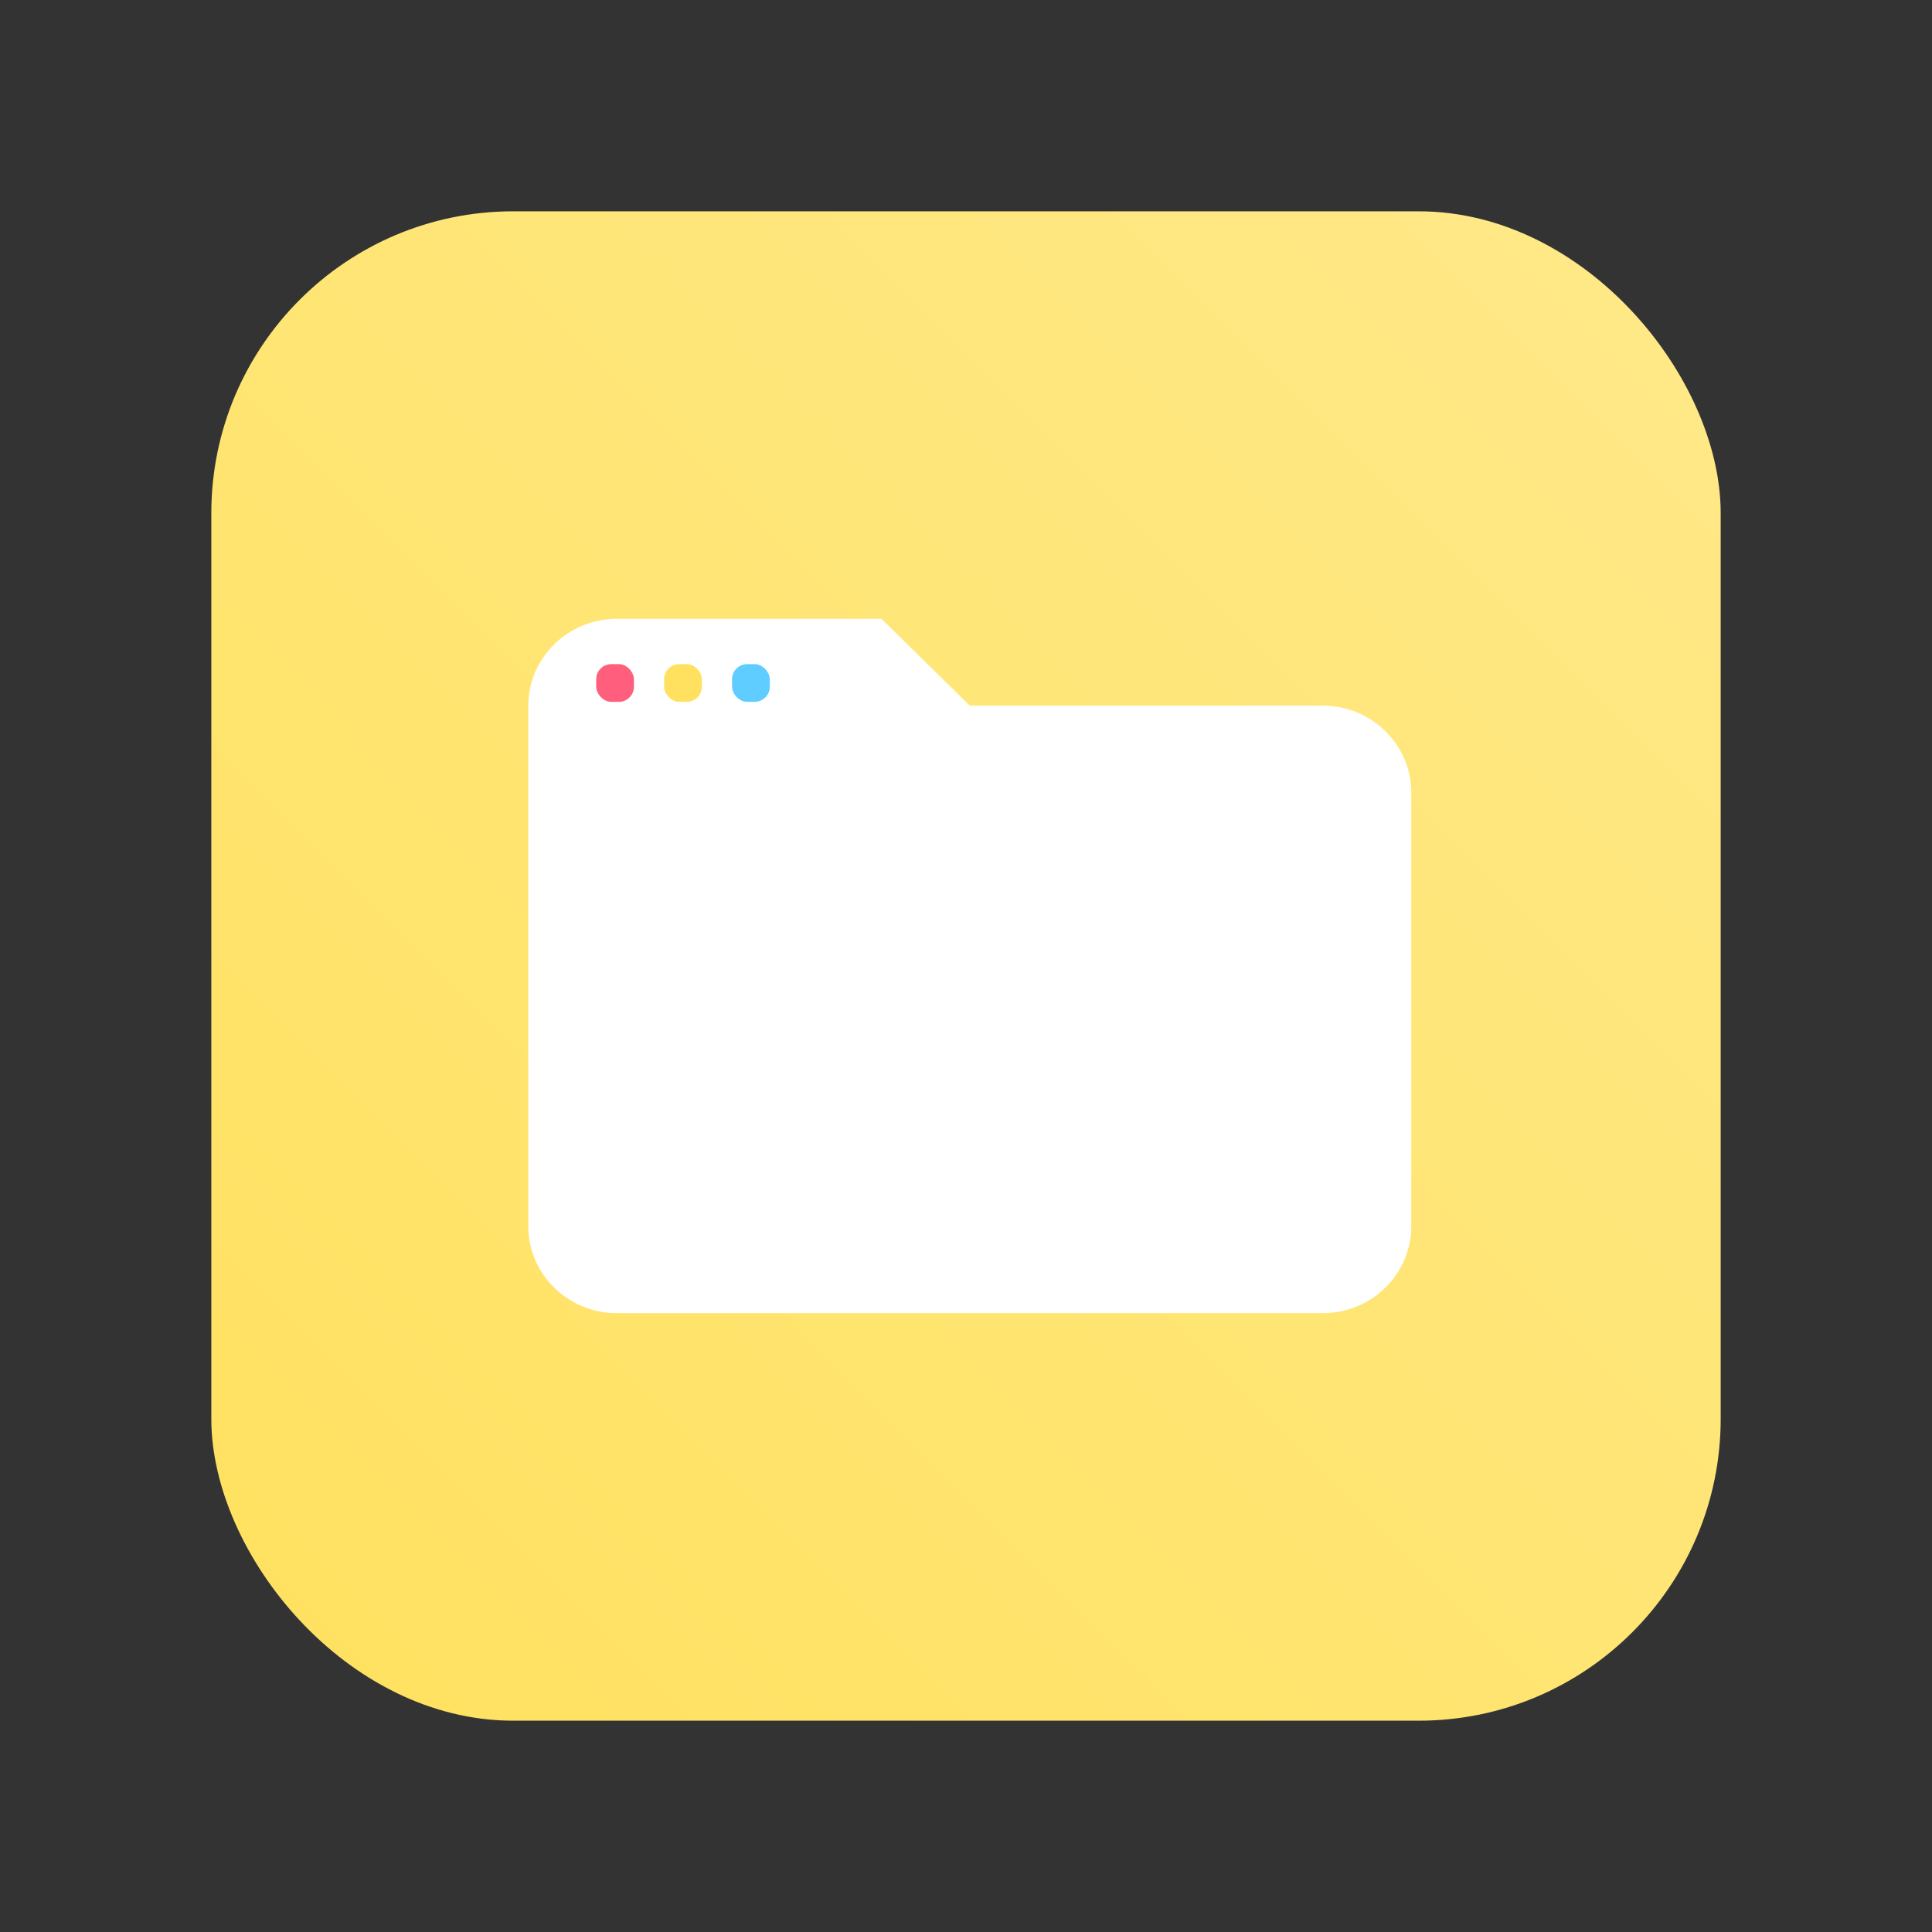 <?xml version="1.0" encoding="UTF-8"?>
<svg width="256px" height="256px" viewBox="0 0 256 256" version="1.1" xmlns="http://www.w3.org/2000/svg" xmlns:xlink="http://www.w3.org/1999/xlink">
    <rect x="0" y="0" width="256" height="256" fill="#333333" stroke="none"/>
    <!-- Generator: Sketch 55.1 (78136) - https://sketchapp.com -->
    <title>drive_256</title>
    <desc>Created with Sketch.</desc>
    <defs>
        <linearGradient x1="0%" y1="100%" x2="102.959%" y2="-2.798%" id="linearGradient-1">
            <stop stop-color="#FFE15F" offset="0%"></stop>
            <stop stop-color="#FFE98A" offset="100%"></stop>
            <stop stop-color="#34B4A2" offset="100%"></stop>
        </linearGradient>
    </defs>
    <g id="drive_256" stroke="none" stroke-width="1" fill="none" fill-rule="evenodd">
        <g id="Group" transform="translate(28, 28)">
            <rect id="Rectangle" fill="url(#linearGradient-1)" x="0" y="0" width="200" height="200" rx="40"></rect>
            <path d="M88.8,54 L53.7,54 C47.265,54 42,59.175 42,65.5 L42,134.5 C42,140.825 47.265,146 53.7,146 L147.3,146 C153.735,146 159,140.825 159,134.5 L159,77 C159,70.675 153.735,65.5 147.3,65.5 L100.5,65.5 L88.8,54 L88.8,54 Z" id="Shape" fill="#FFFFFF"></path>
            <rect id="Rectangle" fill="#FF5F7D" x="51" y="60" width="5" height="5" rx="2"></rect>
            <rect id="Rectangle" fill="#FFE15F" x="60" y="60" width="5" height="5" rx="2"></rect>
            <rect id="Rectangle" fill="#5FCDFF" x="69" y="60" width="5" height="5" rx="2"></rect>
        </g>
    </g>
</svg>